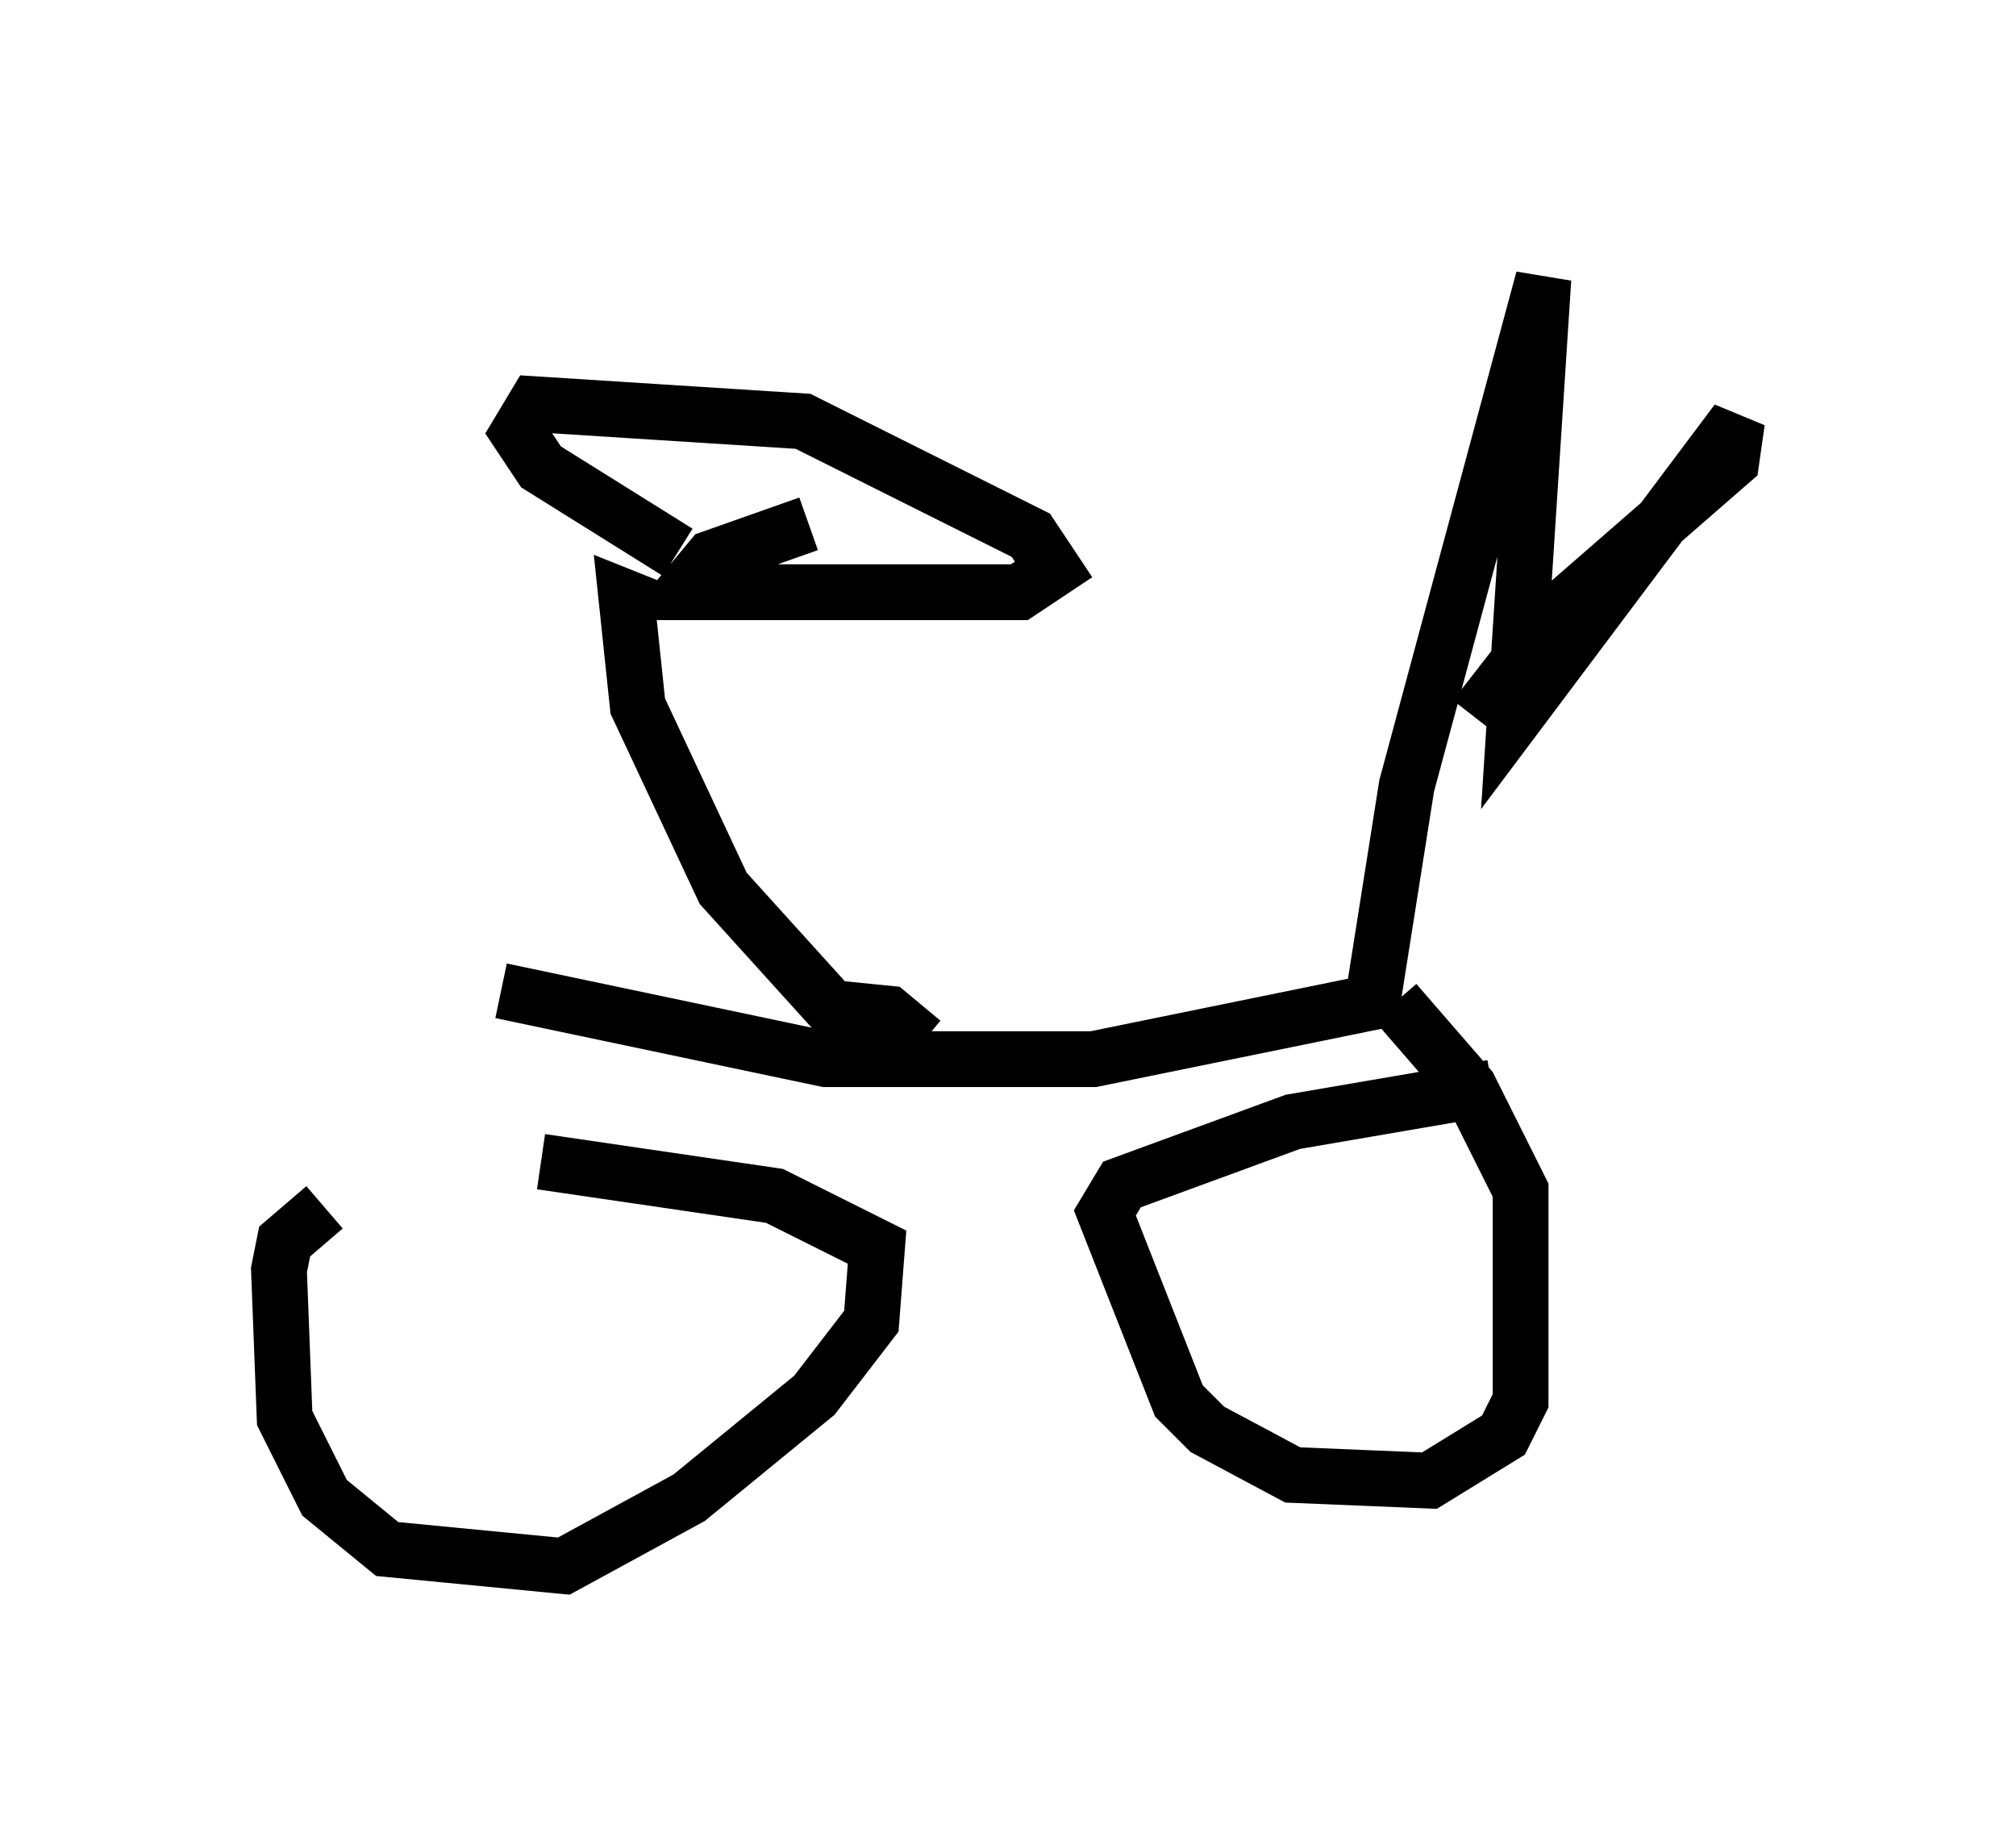 <?xml version="1.0" encoding="utf-8" ?>
<svg baseProfile="full" height="33.071" version="1.1" width="36.134" xmlns="http://www.w3.org/2000/svg" xmlns:ev="http://www.w3.org/2001/xml-events" xmlns:xlink="http://www.w3.org/1999/xlink"><defs /><rect fill="white" height="33.071" width="36.134" x="0" y="0" /><path d="M10.002, 21.844 m-4.185, -0.204 l-0.715, 0.613 -0.102, 0.51 l0.102, 2.654 0.715, 1.429 l1.123, 0.919 3.165, 0.306 l2.246, -1.225 2.246, -1.838 l1.021, -1.327 0.102, -1.327 l-1.838, -0.919 -4.185, -0.613 m17.048, -1.327 l-3.573, 0.613 -3.063, 1.123 l-0.306, 0.51 1.327, 3.369 l0.51, 0.51 1.531, 0.817 l2.45, 0.102 1.327, -0.817 l0.306, -0.613 0.0, -3.777 l-0.919, -1.838 -1.327, -1.531 m-16.027, -0.204 l5.819, 1.225 4.798, 0.0 l5.002, -1.021 0.613, -3.879 l2.45, -9.086 -0.51, 7.861 l3.981, -5.308 -0.102, 0.715 l-3.165, 2.756 -1.429, 1.838 m-9.902, 5.819 l-0.613, -0.51 -1.021, -0.102 l-1.94, -2.144 -1.531, -3.267 l-0.204, -1.94 0.51, 0.204 m2.756, -1.531 l-1.735, 0.613 -0.51, 0.613 l6.023, 0.0 0.613, -0.408 l-0.408, -0.613 -4.083, -2.042 l-4.798, -0.306 -0.306, 0.51 l0.408, 0.613 2.45, 1.531 " fill="none" stroke="black" stroke-width="1" /></svg>